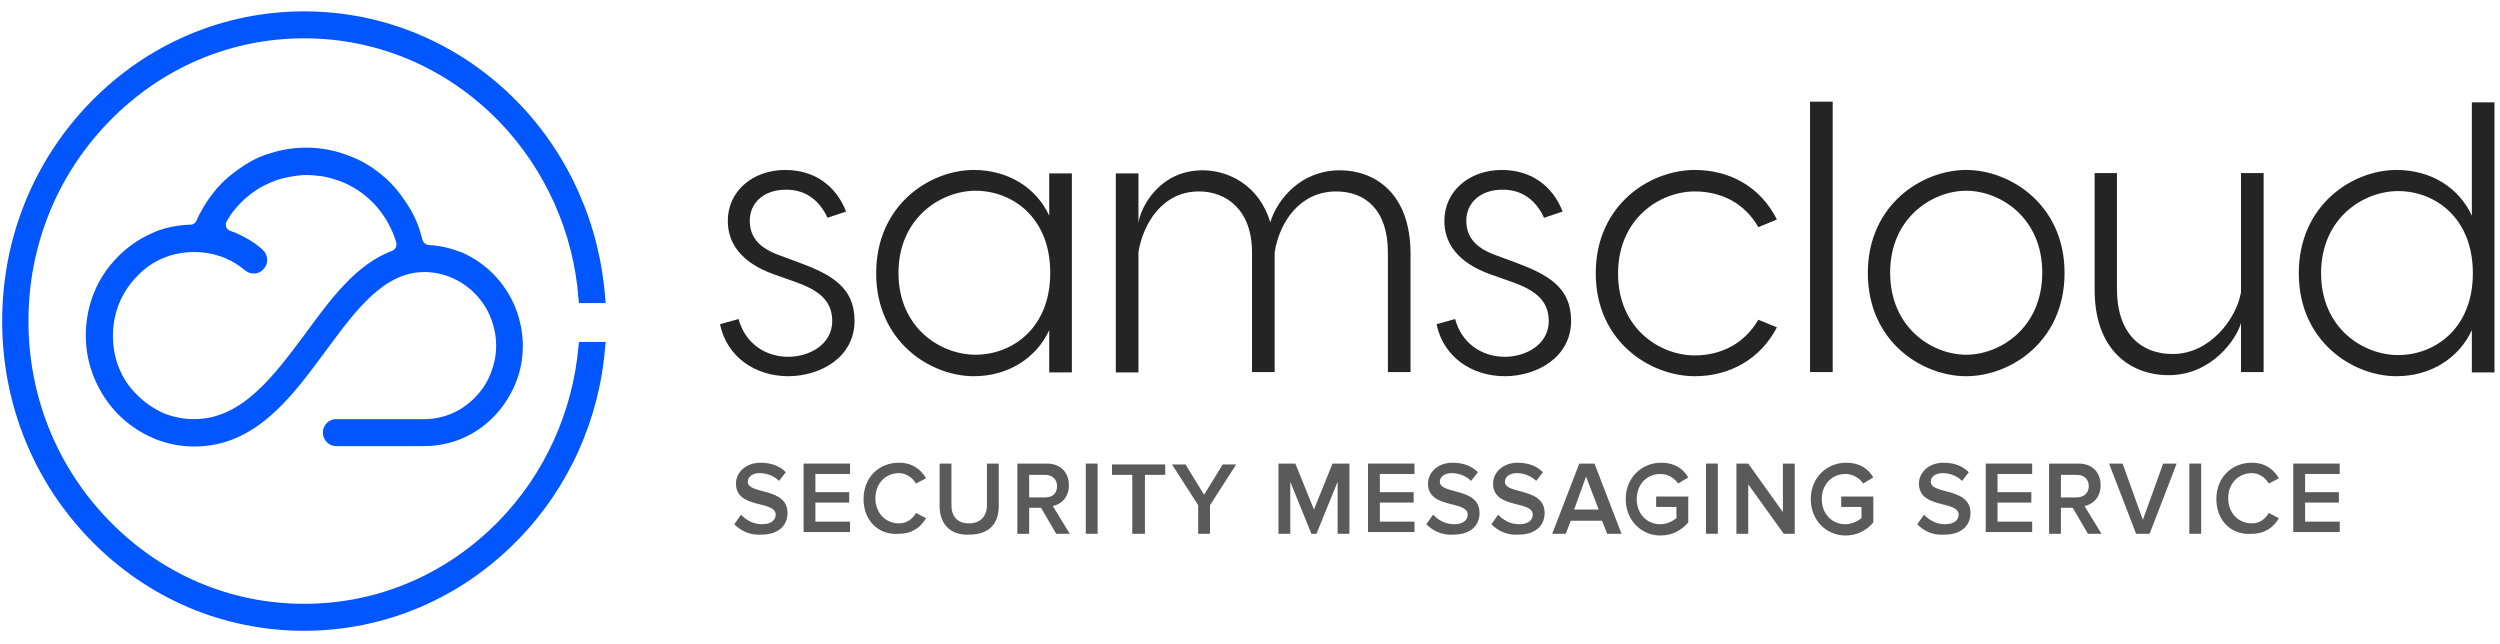 <?xml version="1.0" encoding="UTF-8"?>
<svg width="163px" height="42px" viewBox="0 0 163 42" version="1.1" xmlns="http://www.w3.org/2000/svg" xmlns:xlink="http://www.w3.org/1999/xlink">
    <!-- Generator: Sketch 53.2 (72643) - https://sketchapp.com -->
    <title>Icons/Icons/Your Logo Here</title>
    <desc>Created with Sketch.</desc>
    <g id="UX" stroke="none" stroke-width="1" fill="none" fill-rule="evenodd">
        <g id="Login" transform="translate(-589, -367)">
            <g id="Components/Signups/Login-#1" transform="translate(560, 345)">
                <g id="Icons/Icons/Your-Logo-Here" transform="translate(20, 18)">
                    <g id="Logo" transform="translate(9.141, 4.688)" fill="#0156FF">
                        <path d="M37.609,21.605 L39.35,21.605 L39.324,21.844 C38.96,26.639 36.934,31.141 33.61,34.525 C29.895,38.334 24.934,40.439 19.688,40.439 C14.415,40.439 9.48,38.334 5.766,34.525 C2.052,30.715 0,25.654 0,20.246 C0,14.838 2.052,9.777 5.766,5.967 C9.48,2.158 14.441,0.053 19.688,0.053 C24.934,0.053 29.895,2.158 33.61,5.967 C36.96,9.404 38.986,13.986 39.324,18.834 L39.35,19.074 L37.609,19.074 L37.583,18.861 C37.272,14.465 35.402,10.336 32.389,7.219 C28.986,3.73 24.493,1.811 19.688,1.811 C14.883,1.811 10.389,3.73 6.987,7.219 C3.584,10.709 1.714,15.318 1.714,20.246 C1.714,25.174 3.584,29.783 6.987,33.273 C10.389,36.762 14.883,38.68 19.688,38.68 C24.493,38.68 28.986,36.762 32.389,33.273 C35.376,30.209 37.22,26.133 37.583,21.818 L37.609,21.605 Z M31.843,23.682 C32.077,23.096 32.207,22.484 32.207,21.844 C32.207,21.205 32.077,20.592 31.843,20.006 C31.61,19.42 31.272,18.914 30.83,18.461 C30.389,18.008 29.869,17.662 29.324,17.422 C28.753,17.182 28.155,17.049 27.532,17.049 C24.882,17.049 23.064,19.527 21.116,22.164 C18.857,25.227 16.519,28.424 12.519,28.424 C11.584,28.424 10.675,28.238 9.818,27.865 C8.961,27.492 8.182,26.959 7.532,26.293 C6.883,25.627 6.363,24.828 6,23.949 C5.636,23.07 5.454,22.137 5.454,21.178 C5.454,19.234 6.182,17.422 7.532,16.064 C8.182,15.398 8.961,14.865 9.818,14.492 C10.597,14.145 11.428,13.986 12.285,13.959 C12.467,13.959 12.597,13.852 12.675,13.693 C12.753,13.506 12.831,13.32 12.935,13.16 C13.168,12.707 13.454,12.281 13.766,11.881 C14.078,11.482 14.441,11.109 14.831,10.789 C15.22,10.469 15.636,10.176 16.078,9.91 C16.545,9.643 17.013,9.43 17.506,9.297 C18,9.137 18.519,9.031 19.038,8.977 C19.558,8.924 20.077,8.924 20.597,8.977 C21.116,9.031 21.636,9.137 22.129,9.297 C22.623,9.457 23.09,9.643 23.532,9.883 C23.973,10.123 24.389,10.416 24.779,10.736 C25.168,11.055 25.532,11.428 25.843,11.828 C26.155,12.227 26.441,12.654 26.701,13.107 C26.96,13.586 27.168,14.066 27.298,14.572 C27.324,14.678 27.376,14.811 27.402,14.945 C27.454,15.131 27.61,15.264 27.817,15.291 C28.545,15.318 29.272,15.504 29.973,15.77 C30.752,16.117 31.454,16.596 32.051,17.209 C32.649,17.822 33.116,18.541 33.454,19.34 C33.765,20.139 33.947,20.992 33.947,21.844 C33.947,22.723 33.791,23.549 33.454,24.348 C33.116,25.148 32.649,25.867 32.051,26.48 C30.83,27.732 29.22,28.398 27.506,28.398 L21.766,28.398 C21.298,28.398 20.909,27.998 20.909,27.518 C20.909,27.039 21.298,26.639 21.766,26.639 L27.532,26.639 C28.778,26.639 29.947,26.133 30.83,25.227 C31.272,24.775 31.61,24.268 31.843,23.682 Z M19.74,21.098 C21.454,18.754 23.09,16.543 25.428,15.664 C25.636,15.584 25.766,15.344 25.688,15.105 L25.688,15.078 C25.558,14.678 25.402,14.305 25.22,13.959 C25.038,13.613 24.805,13.266 24.571,12.973 C24.337,12.68 24.051,12.387 23.74,12.121 C23.428,11.855 23.09,11.641 22.753,11.455 C22.415,11.268 22.051,11.109 21.662,11.002 C21.272,10.869 20.883,10.789 20.467,10.762 C20.051,10.709 19.662,10.709 19.246,10.762 C18.831,10.816 18.441,10.895 18.051,11.002 C17.662,11.135 17.298,11.295 16.935,11.482 C16.597,11.668 16.259,11.908 15.974,12.148 C15.688,12.387 15.402,12.68 15.142,13 C14.961,13.213 14.805,13.453 14.649,13.719 C14.571,13.852 14.571,13.959 14.597,14.092 C14.649,14.225 14.727,14.305 14.857,14.359 C14.987,14.412 15.091,14.439 15.22,14.492 C15.818,14.758 16.389,15.078 16.883,15.504 C17.194,15.744 17.272,16.037 17.272,16.223 C17.298,16.463 17.194,16.703 17.013,16.889 C16.701,17.209 16.207,17.236 15.844,16.943 C15.454,16.623 15.013,16.33 14.545,16.143 C13.896,15.877 13.22,15.744 12.519,15.744 C11.818,15.744 11.117,15.877 10.493,16.143 C9.844,16.41 9.272,16.809 8.779,17.342 C7.766,18.381 7.221,19.74 7.221,21.205 C7.221,21.924 7.35,22.643 7.61,23.283 C7.87,23.949 8.26,24.535 8.779,25.041 C9.272,25.547 9.87,25.947 10.493,26.24 C11.143,26.506 11.818,26.639 12.519,26.639 C15.636,26.639 17.714,23.816 19.74,21.098 Z" id="Shape" fill-rule="nonzero"></path>
                    </g>
                    <g id="Logo" transform="translate(55.859, 10.417)">
                        <g id="Group-2" fill-rule="nonzero">
                            <path d="M7.094,7.783 L8.306,7.376 C7.667,5.726 6.279,4.664 4.339,4.664 C2.224,4.664 0.593,6.042 0.593,7.986 C0.593,9.433 1.453,10.698 3.59,11.467 L5.001,11.964 C6.477,12.484 7.403,13.162 7.403,14.518 C7.403,16.032 5.926,16.846 4.538,16.846 C3.039,16.846 1.717,15.965 1.298,14.383 L0.086,14.722 C0.527,16.869 2.4,18.112 4.538,18.112 C6.587,18.112 8.857,16.914 8.857,14.496 C8.857,12.326 7.381,11.489 5.177,10.676 L4.009,10.246 C2.532,9.726 2.026,8.958 2.026,7.964 C2.026,6.811 2.951,5.952 4.361,5.952 C5.684,5.929 6.587,6.675 7.094,7.783 Z M16.636,4.664 C13.793,4.664 10.267,6.924 10.267,11.399 C10.267,15.852 13.793,18.112 16.636,18.112 C18.862,18.112 20.713,16.937 21.55,15.106 L21.55,17.863 L23.027,17.863 L23.027,4.89 L21.55,4.89 L21.55,7.647 C20.713,5.816 18.862,4.664 16.636,4.664 Z M16.746,6.02 C19.104,6.02 21.617,7.715 21.617,11.376 C21.617,15.015 19.104,16.711 16.746,16.711 C14.476,16.711 11.722,14.97 11.722,11.376 C11.722,7.783 14.499,6.02 16.746,6.02 Z M40.502,4.686 C37.968,4.686 36.425,6.562 35.963,8.077 C35.235,5.635 33.208,4.686 31.555,4.686 C28.735,4.686 27.5,7.105 27.368,8.122 L27.368,4.89 L25.892,4.89 L25.892,17.863 L27.368,17.863 L27.368,10.02 C27.655,8.257 28.867,6.065 31.313,6.065 C33.098,6.065 34.773,7.263 34.773,10.043 L34.773,17.841 L36.249,17.841 L36.249,10.02 C36.58,8.009 37.924,6.065 40.26,6.065 C42.155,6.065 43.632,7.263 43.632,10.043 L43.632,17.841 L45.108,17.841 L45.108,10.133 C45.108,6.088 42.684,4.686 40.502,4.686 Z M53.813,7.783 L55.025,7.376 C54.386,5.726 52.997,4.664 51.058,4.664 C48.943,4.664 47.312,6.042 47.312,7.986 C47.312,9.433 48.171,10.698 50.309,11.467 L51.719,11.964 C53.196,12.484 54.121,13.162 54.121,14.518 C54.121,16.032 52.645,16.846 51.256,16.846 C49.758,16.846 48.436,15.965 48.017,14.383 L46.805,14.722 C47.246,16.869 49.119,18.112 51.256,18.112 C53.306,18.112 55.576,16.914 55.576,14.496 C55.576,12.326 54.099,11.489 51.896,10.676 L50.728,10.246 C49.251,9.726 48.744,8.958 48.744,7.964 C48.744,6.811 49.67,5.952 51.08,5.952 C52.402,5.929 53.306,6.675 53.813,7.783 Z M63.641,4.664 C60.732,4.664 57.184,6.924 57.184,11.399 C57.184,15.852 60.732,18.112 63.641,18.112 C65.911,18.112 67.917,17.004 68.996,14.925 L67.784,14.428 C66.925,15.919 65.426,16.756 63.641,16.756 C61.372,16.756 58.639,15.015 58.639,11.422 C58.639,7.805 61.394,6.065 63.641,6.065 C65.426,6.065 66.925,6.879 67.784,8.393 L68.996,7.896 C67.917,5.748 65.911,4.664 63.641,4.664 Z M72.633,0.211 L71.156,0.211 L71.156,17.841 L72.633,17.841 L72.633,0.211 Z M81.337,4.664 C78.472,4.664 74.924,6.924 74.924,11.376 C74.924,15.874 78.472,18.112 81.337,18.112 C84.202,18.112 87.75,15.874 87.75,11.376 C87.75,6.924 84.202,4.664 81.337,4.664 Z M81.337,6.02 C83.541,6.02 86.296,7.76 86.296,11.354 C86.296,14.97 83.541,16.711 81.337,16.711 C79.133,16.711 76.379,14.97 76.379,11.354 C76.379,7.783 79.133,6.02 81.337,6.02 Z M94.537,18.044 C97.402,18.044 99.011,15.603 99.253,14.631 L99.253,17.841 L100.73,17.841 L100.73,4.867 L99.253,4.867 L99.253,12.642 C98.945,14.405 97.204,16.665 94.802,16.665 C92.752,16.665 91.166,15.354 91.166,12.416 L91.166,4.867 L89.711,4.867 L89.711,12.416 C89.689,16.417 92.047,18.044 94.537,18.044 Z M114.305,0.211 L114.305,7.647 C113.467,5.816 111.638,4.664 109.39,4.664 C106.548,4.664 103.022,6.924 103.022,11.399 C103.022,15.852 106.548,18.112 109.39,18.112 C111.616,18.112 113.467,16.937 114.305,15.106 L114.305,17.863 L115.781,17.863 L115.781,8.325 L115.781,0.256 L114.305,0.256 L114.305,0.211 Z M109.501,16.733 C107.231,16.733 104.476,14.993 104.476,11.399 C104.476,7.783 107.253,6.042 109.501,6.042 C111.859,6.042 114.371,7.737 114.371,11.399 C114.371,15.038 111.859,16.733 109.501,16.733 Z" id="Shape" fill="#242424"></path>
                            <g id="Text" transform="translate(1.016, 23.356)" fill="#5A5A5A">
                                <path d="M0,4.407 L0.441,3.786 C0.771,4.125 1.212,4.407 1.818,4.407 C2.479,4.407 2.7,4.068 2.7,3.786 C2.7,2.825 0.11,3.447 0.11,1.752 C0.11,1.017 0.771,0.396 1.708,0.396 C2.424,0.396 2.975,0.622 3.361,1.017 L2.92,1.582 C2.589,1.243 2.094,1.074 1.653,1.074 C1.212,1.074 0.881,1.3 0.881,1.639 C0.881,2.486 3.471,1.978 3.471,3.673 C3.471,4.407 2.975,5.085 1.763,5.085 C0.992,5.142 0.386,4.803 0,4.407 Z" id="Shape"></path>
                                <polygon id="Shape" points="4.518 5.029 4.518 0.452 7.548 0.452 7.548 1.13 5.289 1.13 5.289 2.317 7.493 2.317 7.493 2.995 5.289 2.995 5.289 4.238 7.548 4.238 7.548 4.916 4.518 4.916"></polygon>
                                <path d="M8.429,2.769 C8.429,1.356 9.421,0.396 10.743,0.396 C11.625,0.396 12.176,0.848 12.506,1.413 L11.845,1.752 C11.625,1.356 11.184,1.074 10.743,1.074 C9.862,1.074 9.201,1.752 9.201,2.712 C9.201,3.673 9.862,4.351 10.743,4.351 C11.239,4.351 11.625,4.068 11.845,3.673 L12.506,4.012 C12.176,4.577 11.625,5.029 10.743,5.029 C9.421,5.142 8.429,4.181 8.429,2.769 Z" id="Shape"></path>
                                <path d="M13.388,3.221 L13.388,0.452 L14.159,0.452 L14.159,3.164 C14.159,3.899 14.545,4.351 15.316,4.351 C16.032,4.351 16.473,3.899 16.473,3.164 L16.473,0.452 L17.244,0.452 L17.244,3.221 C17.244,4.351 16.638,5.085 15.316,5.085 C14.049,5.142 13.388,4.351 13.388,3.221 Z" id="Shape"></path>
                                <path d="M20.99,5.029 L19.999,3.334 L19.227,3.334 L19.227,5.029 L18.456,5.029 L18.456,0.452 L20.384,0.452 C21.266,0.452 21.817,1.017 21.817,1.865 C21.817,2.656 21.321,3.108 20.77,3.221 L21.872,5.029 L20.99,5.029 Z M21.045,1.921 C21.045,1.469 20.715,1.187 20.274,1.187 L19.227,1.187 L19.227,2.656 L20.274,2.656 C20.77,2.656 21.045,2.373 21.045,1.921 Z" id="Shape"></path>
                                <polygon id="Shape" points="22.919 5.029 22.919 0.452 23.69 0.452 23.69 5.029"></polygon>
                                <polygon id="Shape" points="25.949 5.029 25.949 1.187 24.627 1.187 24.627 0.509 28.097 0.509 28.097 1.187 26.775 1.187 26.775 5.029"></polygon>
                                <polygon id="Shape" points="30.246 5.029 30.246 3.164 28.538 0.509 29.42 0.509 30.632 2.486 31.844 0.509 32.725 0.509 31.017 3.164 31.017 5.029"></polygon>
                                <polygon id="Shape" points="39.336 5.029 39.336 1.639 37.959 5.029 37.628 5.029 36.251 1.639 36.251 5.029 35.48 5.029 35.48 0.452 36.582 0.452 37.794 3.447 39.006 0.452 40.108 0.452 40.108 5.029"></polygon>
                                <polygon id="Shape" points="41.32 5.029 41.32 0.452 44.35 0.452 44.35 1.13 42.091 1.13 42.091 2.317 44.295 2.317 44.295 2.995 42.091 2.995 42.091 4.238 44.35 4.238 44.35 4.916 41.32 4.916"></polygon>
                                <path d="M45.121,4.407 L45.562,3.786 C45.892,4.125 46.333,4.407 46.939,4.407 C47.6,4.407 47.821,4.068 47.821,3.786 C47.821,2.825 45.231,3.447 45.231,1.752 C45.231,1.017 45.892,0.396 46.829,0.396 C47.545,0.396 48.096,0.622 48.482,1.017 L48.041,1.582 C47.71,1.243 47.215,1.074 46.774,1.074 C46.333,1.074 46.003,1.3 46.003,1.639 C46.003,2.486 48.592,1.978 48.592,3.673 C48.592,4.407 48.096,5.085 46.884,5.085 C46.113,5.142 45.507,4.803 45.121,4.407 Z" id="Shape"></path>
                                <path d="M49.363,4.407 L49.804,3.786 C50.135,4.125 50.575,4.407 51.181,4.407 C51.842,4.407 52.063,4.068 52.063,3.786 C52.063,2.825 49.473,3.447 49.473,1.752 C49.473,1.017 50.135,0.396 51.071,0.396 C51.787,0.396 52.338,0.622 52.724,1.017 L52.283,1.582 C51.953,1.243 51.457,1.074 51.016,1.074 C50.575,1.074 50.245,1.3 50.245,1.639 C50.245,2.486 52.834,1.978 52.834,3.673 C52.834,4.407 52.338,5.085 51.126,5.085 C50.355,5.142 49.749,4.803 49.363,4.407 Z" id="Shape"></path>
                                <path d="M56.911,5.029 L56.58,4.181 L54.542,4.181 L54.211,5.029 L53.33,5.029 L55.093,0.452 L56.085,0.452 L57.848,5.029 L56.911,5.029 Z M55.534,1.3 L54.762,3.447 L56.36,3.447 L55.534,1.3 Z" id="Shape"></path>
                                <path d="M58.123,2.769 C58.123,1.356 59.17,0.396 60.437,0.396 C61.318,0.396 61.869,0.791 62.2,1.356 L61.539,1.752 C61.318,1.413 60.878,1.13 60.382,1.13 C59.5,1.13 58.839,1.808 58.839,2.769 C58.839,3.729 59.5,4.407 60.382,4.407 C60.823,4.407 61.208,4.181 61.429,4.012 L61.429,3.277 L60.106,3.277 L60.106,2.599 L62.2,2.599 L62.2,4.294 C61.759,4.803 61.153,5.142 60.382,5.142 C59.17,5.142 58.123,4.181 58.123,2.769 Z" id="Shape"></path>
                                <polygon id="Shape" points="63.357 5.029 63.357 0.452 64.128 0.452 64.128 5.029"></polygon>
                                <polygon id="Shape" points="68.425 5.029 66.111 1.808 66.111 5.029 65.34 5.029 65.34 0.452 66.111 0.452 68.37 3.616 68.37 0.452 69.142 0.452 69.142 5.029"></polygon>
                                <path d="M70.188,2.769 C70.188,1.356 71.235,0.396 72.502,0.396 C73.384,0.396 73.935,0.791 74.265,1.356 L73.604,1.752 C73.384,1.413 72.943,1.13 72.447,1.13 C71.566,1.13 70.905,1.808 70.905,2.769 C70.905,3.729 71.566,4.407 72.447,4.407 C72.888,4.407 73.274,4.181 73.494,4.012 L73.494,3.277 L72.172,3.277 L72.172,2.599 L74.265,2.599 L74.265,4.294 C73.824,4.803 73.218,5.142 72.447,5.142 C71.235,5.142 70.188,4.181 70.188,2.769 Z" id="Shape"></path>
                                <path d="M77.13,4.407 L77.571,3.786 C77.901,4.125 78.342,4.407 78.948,4.407 C79.609,4.407 79.83,4.068 79.83,3.786 C79.83,2.825 77.24,3.447 77.24,1.752 C77.24,1.017 77.901,0.396 78.838,0.396 C79.554,0.396 80.105,0.622 80.491,1.017 L80.05,1.582 C79.719,1.243 79.224,1.074 78.783,1.074 C78.342,1.074 78.011,1.3 78.011,1.639 C78.011,2.486 80.601,1.978 80.601,3.673 C80.601,4.407 80.105,5.085 78.893,5.085 C78.067,5.142 77.516,4.803 77.13,4.407 Z" id="Shape"></path>
                                <polygon id="Shape" points="81.593 5.029 81.593 0.452 84.623 0.452 84.623 1.13 82.364 1.13 82.364 2.317 84.568 2.317 84.568 2.995 82.364 2.995 82.364 4.238 84.623 4.238 84.623 4.916 81.593 4.916"></polygon>
                                <path d="M88.259,5.029 L87.267,3.334 L86.496,3.334 L86.496,5.029 L85.724,5.029 L85.724,0.452 L87.653,0.452 C88.534,0.452 89.085,1.017 89.085,1.865 C89.085,2.656 88.589,3.108 88.038,3.221 L89.14,5.029 L88.259,5.029 Z M88.314,1.921 C88.314,1.469 87.983,1.187 87.543,1.187 L86.496,1.187 L86.496,2.656 L87.543,2.656 C87.983,2.656 88.314,2.373 88.314,1.921 Z" id="Shape"></path>
                                <polygon id="Shape" points="91.399 5.029 89.636 0.452 90.518 0.452 91.84 4.125 93.162 0.452 94.044 0.452 92.281 5.029"></polygon>
                                <polygon id="Shape" points="94.87 5.029 94.87 0.452 95.641 0.452 95.641 5.029"></polygon>
                                <path d="M96.633,2.769 C96.633,1.356 97.625,0.396 98.947,0.396 C99.828,0.396 100.379,0.848 100.71,1.413 L100.049,1.752 C99.828,1.356 99.388,1.074 98.947,1.074 C98.065,1.074 97.404,1.752 97.404,2.712 C97.404,3.673 98.065,4.351 98.947,4.351 C99.443,4.351 99.828,4.068 100.049,3.673 L100.71,4.012 C100.379,4.577 99.828,5.029 98.947,5.029 C97.625,5.142 96.633,4.181 96.633,2.769 Z" id="Shape"></path>
                                <polygon id="Shape" points="101.646 5.029 101.646 0.452 104.676 0.452 104.676 1.13 102.418 1.13 102.418 2.317 104.621 2.317 104.621 2.995 102.418 2.995 102.418 4.238 104.676 4.238 104.676 4.916 101.646 4.916"></polygon>
                            </g>
                        </g>
                    </g>
                </g>
            </g>
        </g>
    </g>
</svg>